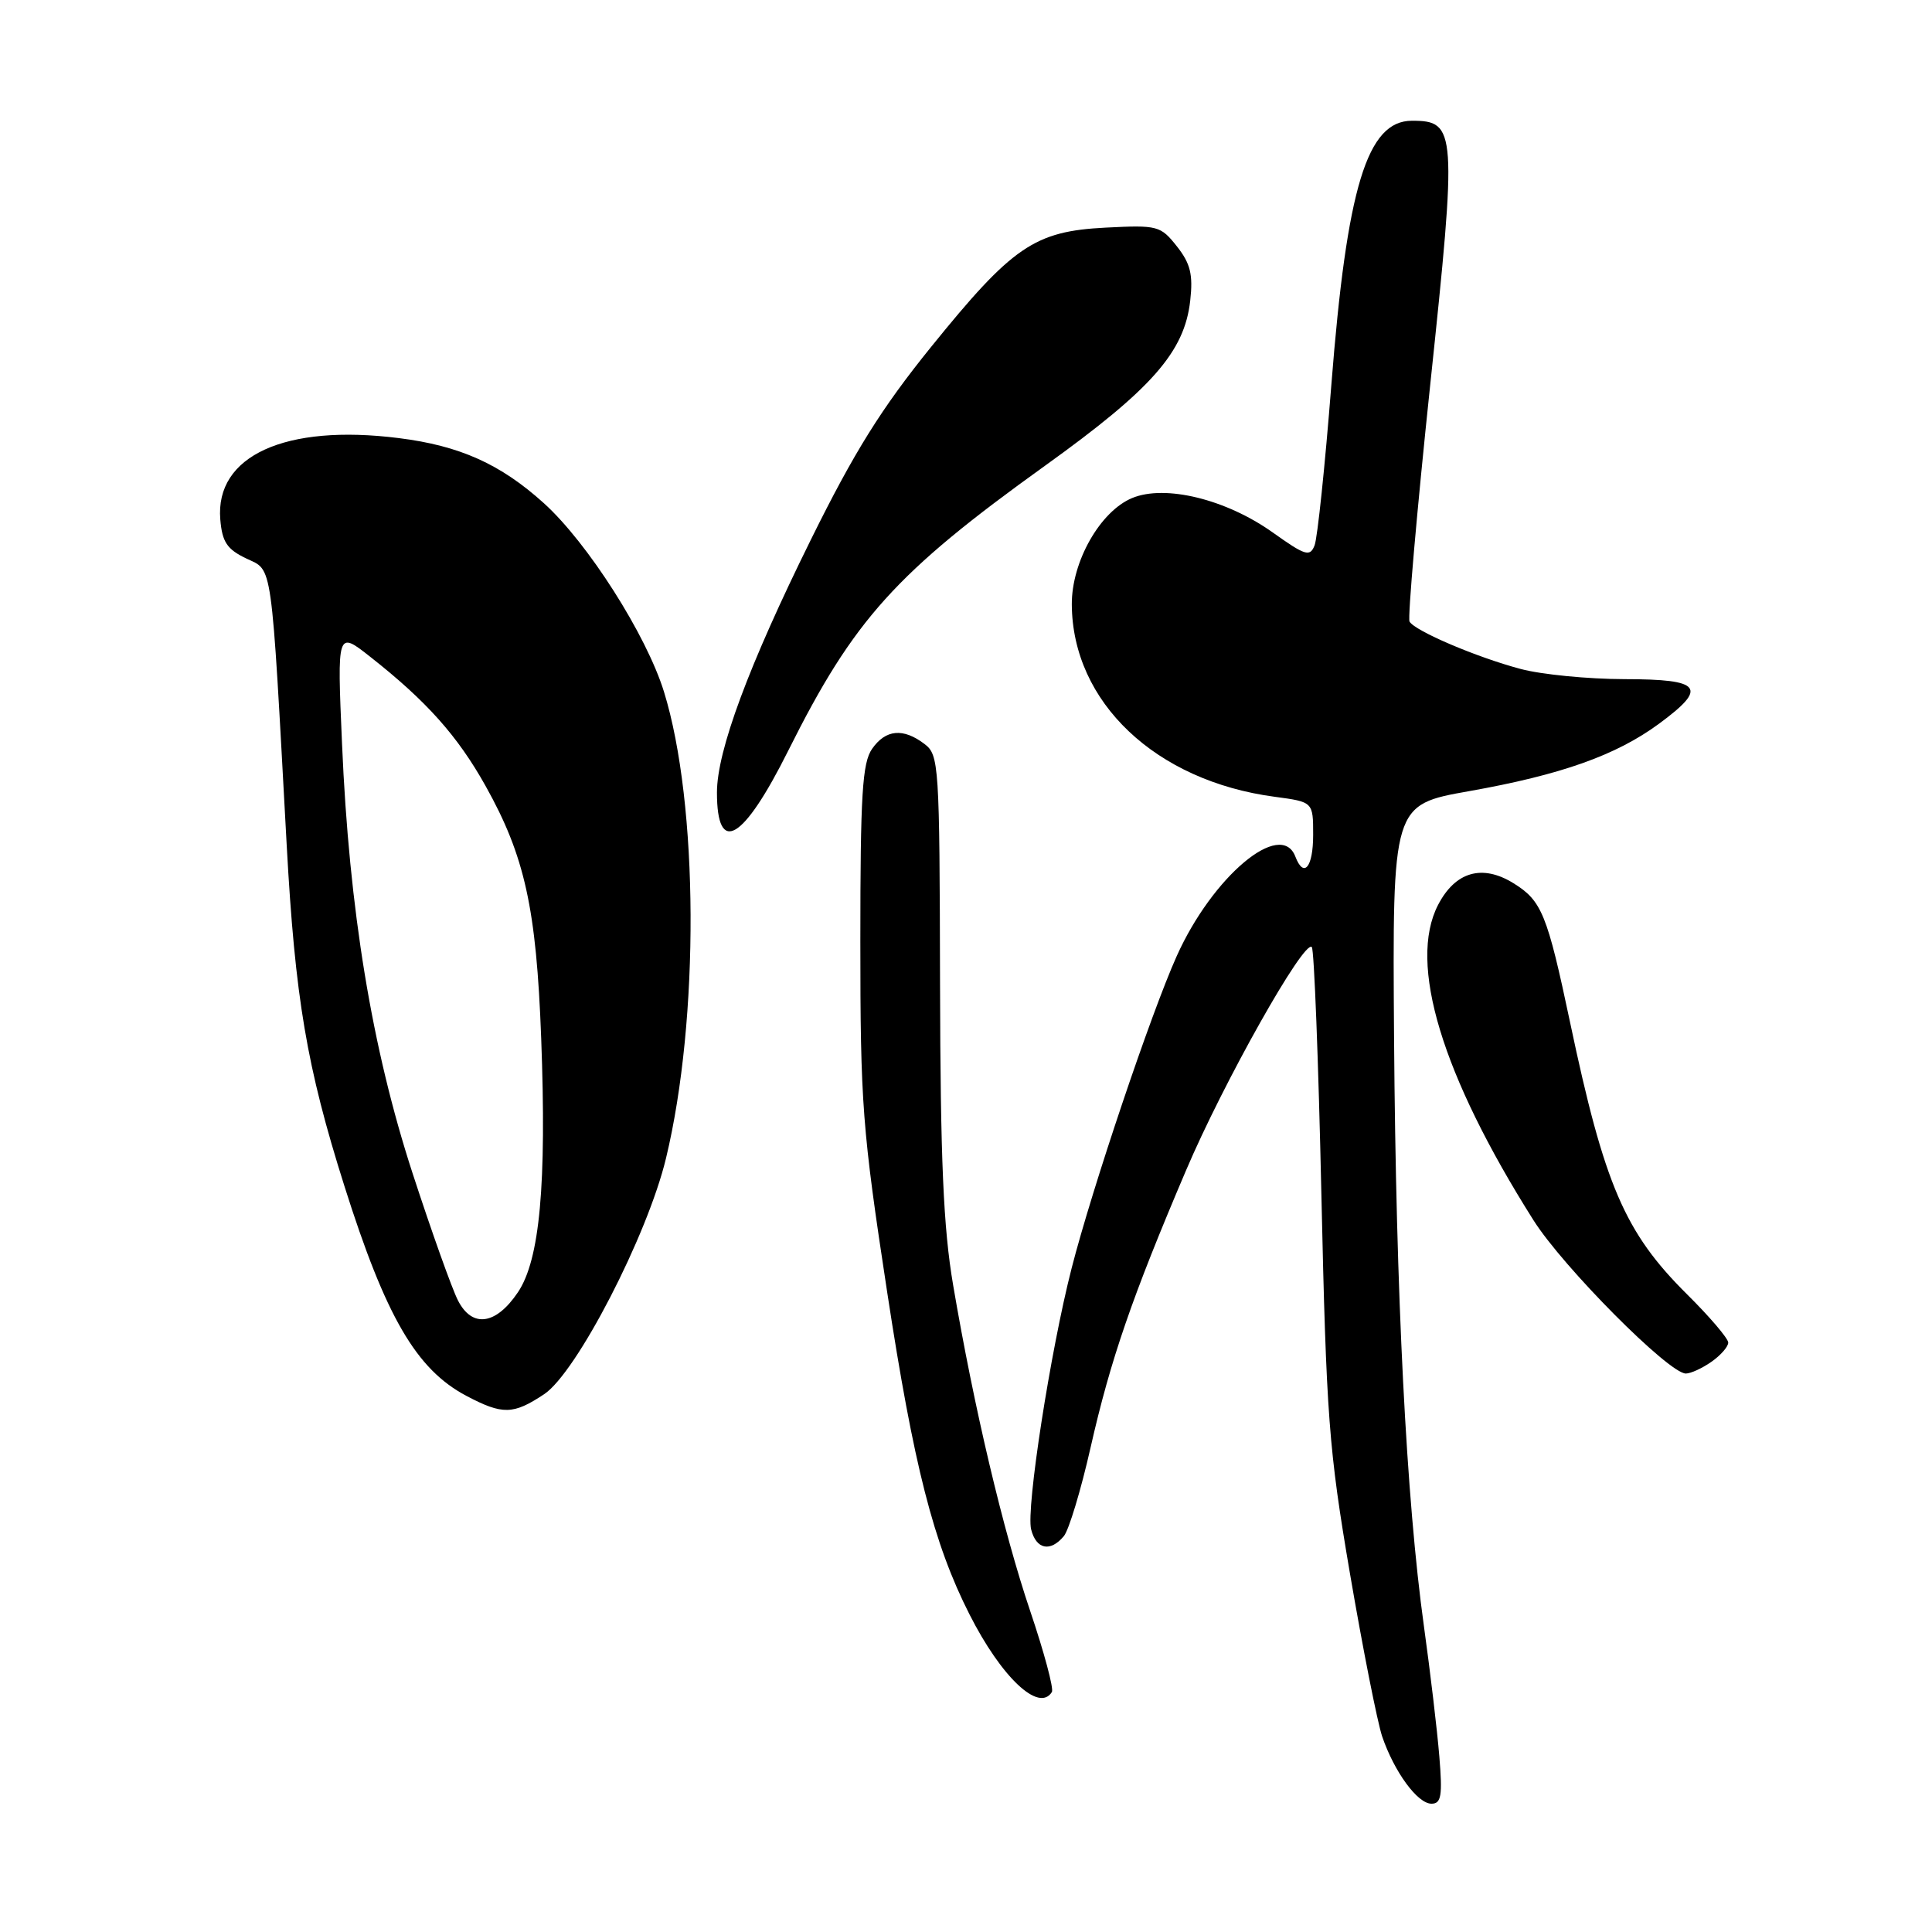 <?xml version="1.0" encoding="UTF-8" standalone="no"?>
<!DOCTYPE svg PUBLIC "-//W3C//DTD SVG 1.1//EN" "http://www.w3.org/Graphics/SVG/1.1/DTD/svg11.dtd" >
<svg xmlns="http://www.w3.org/2000/svg" xmlns:xlink="http://www.w3.org/1999/xlink" version="1.1" viewBox="0 0 256 256">
 <g >
 <path fill="currentColor"
d=" M 190.72 232.75 C 190.44 229.31 189.52 221.55 188.68 215.50 C 186.34 198.67 184.97 171.67 184.72 137.57 C 184.50 106.63 184.50 106.63 194.68 104.83 C 206.84 102.67 214.12 100.09 219.80 95.92 C 226.36 91.09 225.53 90.00 215.25 89.99 C 210.44 89.98 204.25 89.38 201.49 88.64 C 195.63 87.08 187.47 83.60 186.77 82.36 C 186.51 81.89 187.74 67.78 189.51 51.00 C 193.08 17.22 192.99 16.00 187.09 16.00 C 181.15 16.00 178.47 24.79 176.41 51.00 C 175.57 61.73 174.57 71.29 174.19 72.26 C 173.58 73.82 172.97 73.64 168.64 70.55 C 162.45 66.15 154.40 64.18 150.02 65.99 C 145.78 67.75 141.99 74.42 142.02 80.09 C 142.09 93.03 153.12 103.49 168.92 105.58 C 174.00 106.26 174.00 106.26 174.00 110.63 C 174.00 114.93 172.76 116.43 171.64 113.50 C 169.73 108.52 160.66 116.12 155.92 126.69 C 152.51 134.28 144.70 157.49 142.00 168.03 C 139.18 179.02 135.94 199.92 136.63 202.65 C 137.30 205.31 139.17 205.70 140.97 203.54 C 141.63 202.74 143.23 197.45 144.51 191.79 C 147.15 180.15 150.00 171.87 157.14 155.12 C 162.13 143.39 172.79 124.46 173.82 125.49 C 174.13 125.79 174.70 140.55 175.09 158.27 C 175.75 187.82 176.06 192.00 178.89 208.58 C 180.59 218.52 182.51 228.19 183.14 230.08 C 184.75 234.79 187.83 239.00 189.68 239.00 C 190.97 239.00 191.15 237.95 190.72 232.75 Z  M 139.38 224.20 C 139.65 223.76 138.35 218.92 136.50 213.45 C 132.94 202.92 129.06 186.54 126.30 170.31 C 125.00 162.70 124.61 153.74 124.56 130.29 C 124.50 101.30 124.42 100.03 122.50 98.58 C 119.67 96.43 117.36 96.65 115.56 99.22 C 114.26 101.08 114.00 105.27 114.00 124.69 C 114.00 146.27 114.25 149.58 117.55 171.18 C 121.06 194.17 123.70 204.53 128.46 213.91 C 132.69 222.26 137.67 226.96 139.38 224.20 Z  M 72.10 184.74 C 76.40 181.89 85.80 163.69 88.25 153.47 C 92.70 135.00 92.57 106.52 87.98 91.66 C 85.65 84.13 77.88 71.93 72.06 66.67 C 66.31 61.48 60.92 59.06 52.84 58.05 C 37.78 56.15 28.49 60.39 29.19 68.83 C 29.44 71.82 30.08 72.78 32.63 74.00 C 36.18 75.70 35.89 73.65 37.99 112.00 C 39.10 132.24 40.64 141.37 45.63 157.14 C 51.12 174.51 55.16 181.45 61.80 184.96 C 66.60 187.49 68.00 187.46 72.10 184.74 Z  M 226.78 180.44 C 228.00 179.59 229.00 178.44 229.00 177.90 C 229.00 177.36 226.54 174.47 223.53 171.49 C 215.29 163.31 212.59 157.03 208.05 135.50 C 205.01 121.10 204.29 119.35 200.54 117.03 C 196.40 114.47 192.83 115.50 190.55 119.91 C 186.55 127.64 191.02 142.42 203.19 161.68 C 207.11 167.89 221.13 182.00 223.38 182.00 C 224.03 182.00 225.56 181.30 226.78 180.44 Z  M 104.47 99.42 C 113.15 82.06 118.68 75.92 138.50 61.69 C 152.64 51.53 156.95 46.63 157.71 39.84 C 158.10 36.38 157.74 34.92 155.95 32.65 C 153.78 29.91 153.41 29.81 146.51 30.16 C 137.07 30.64 134.16 32.63 123.35 46.00 C 116.78 54.13 113.19 59.88 107.45 71.50 C 99.21 88.16 95.00 99.48 95.00 105.01 C 95.00 113.47 98.48 111.42 104.47 99.42 Z  M 60.68 172.31 C 59.89 170.77 57.19 163.20 54.68 155.50 C 49.28 138.92 46.26 120.57 45.32 98.54 C 44.67 83.57 44.67 83.57 49.07 87.04 C 56.52 92.90 60.63 97.51 64.34 104.14 C 69.54 113.44 71.07 120.37 71.71 137.55 C 72.44 156.98 71.53 166.91 68.63 171.23 C 65.71 175.57 62.56 176.00 60.68 172.31 Z "/>
</g>
</svg>